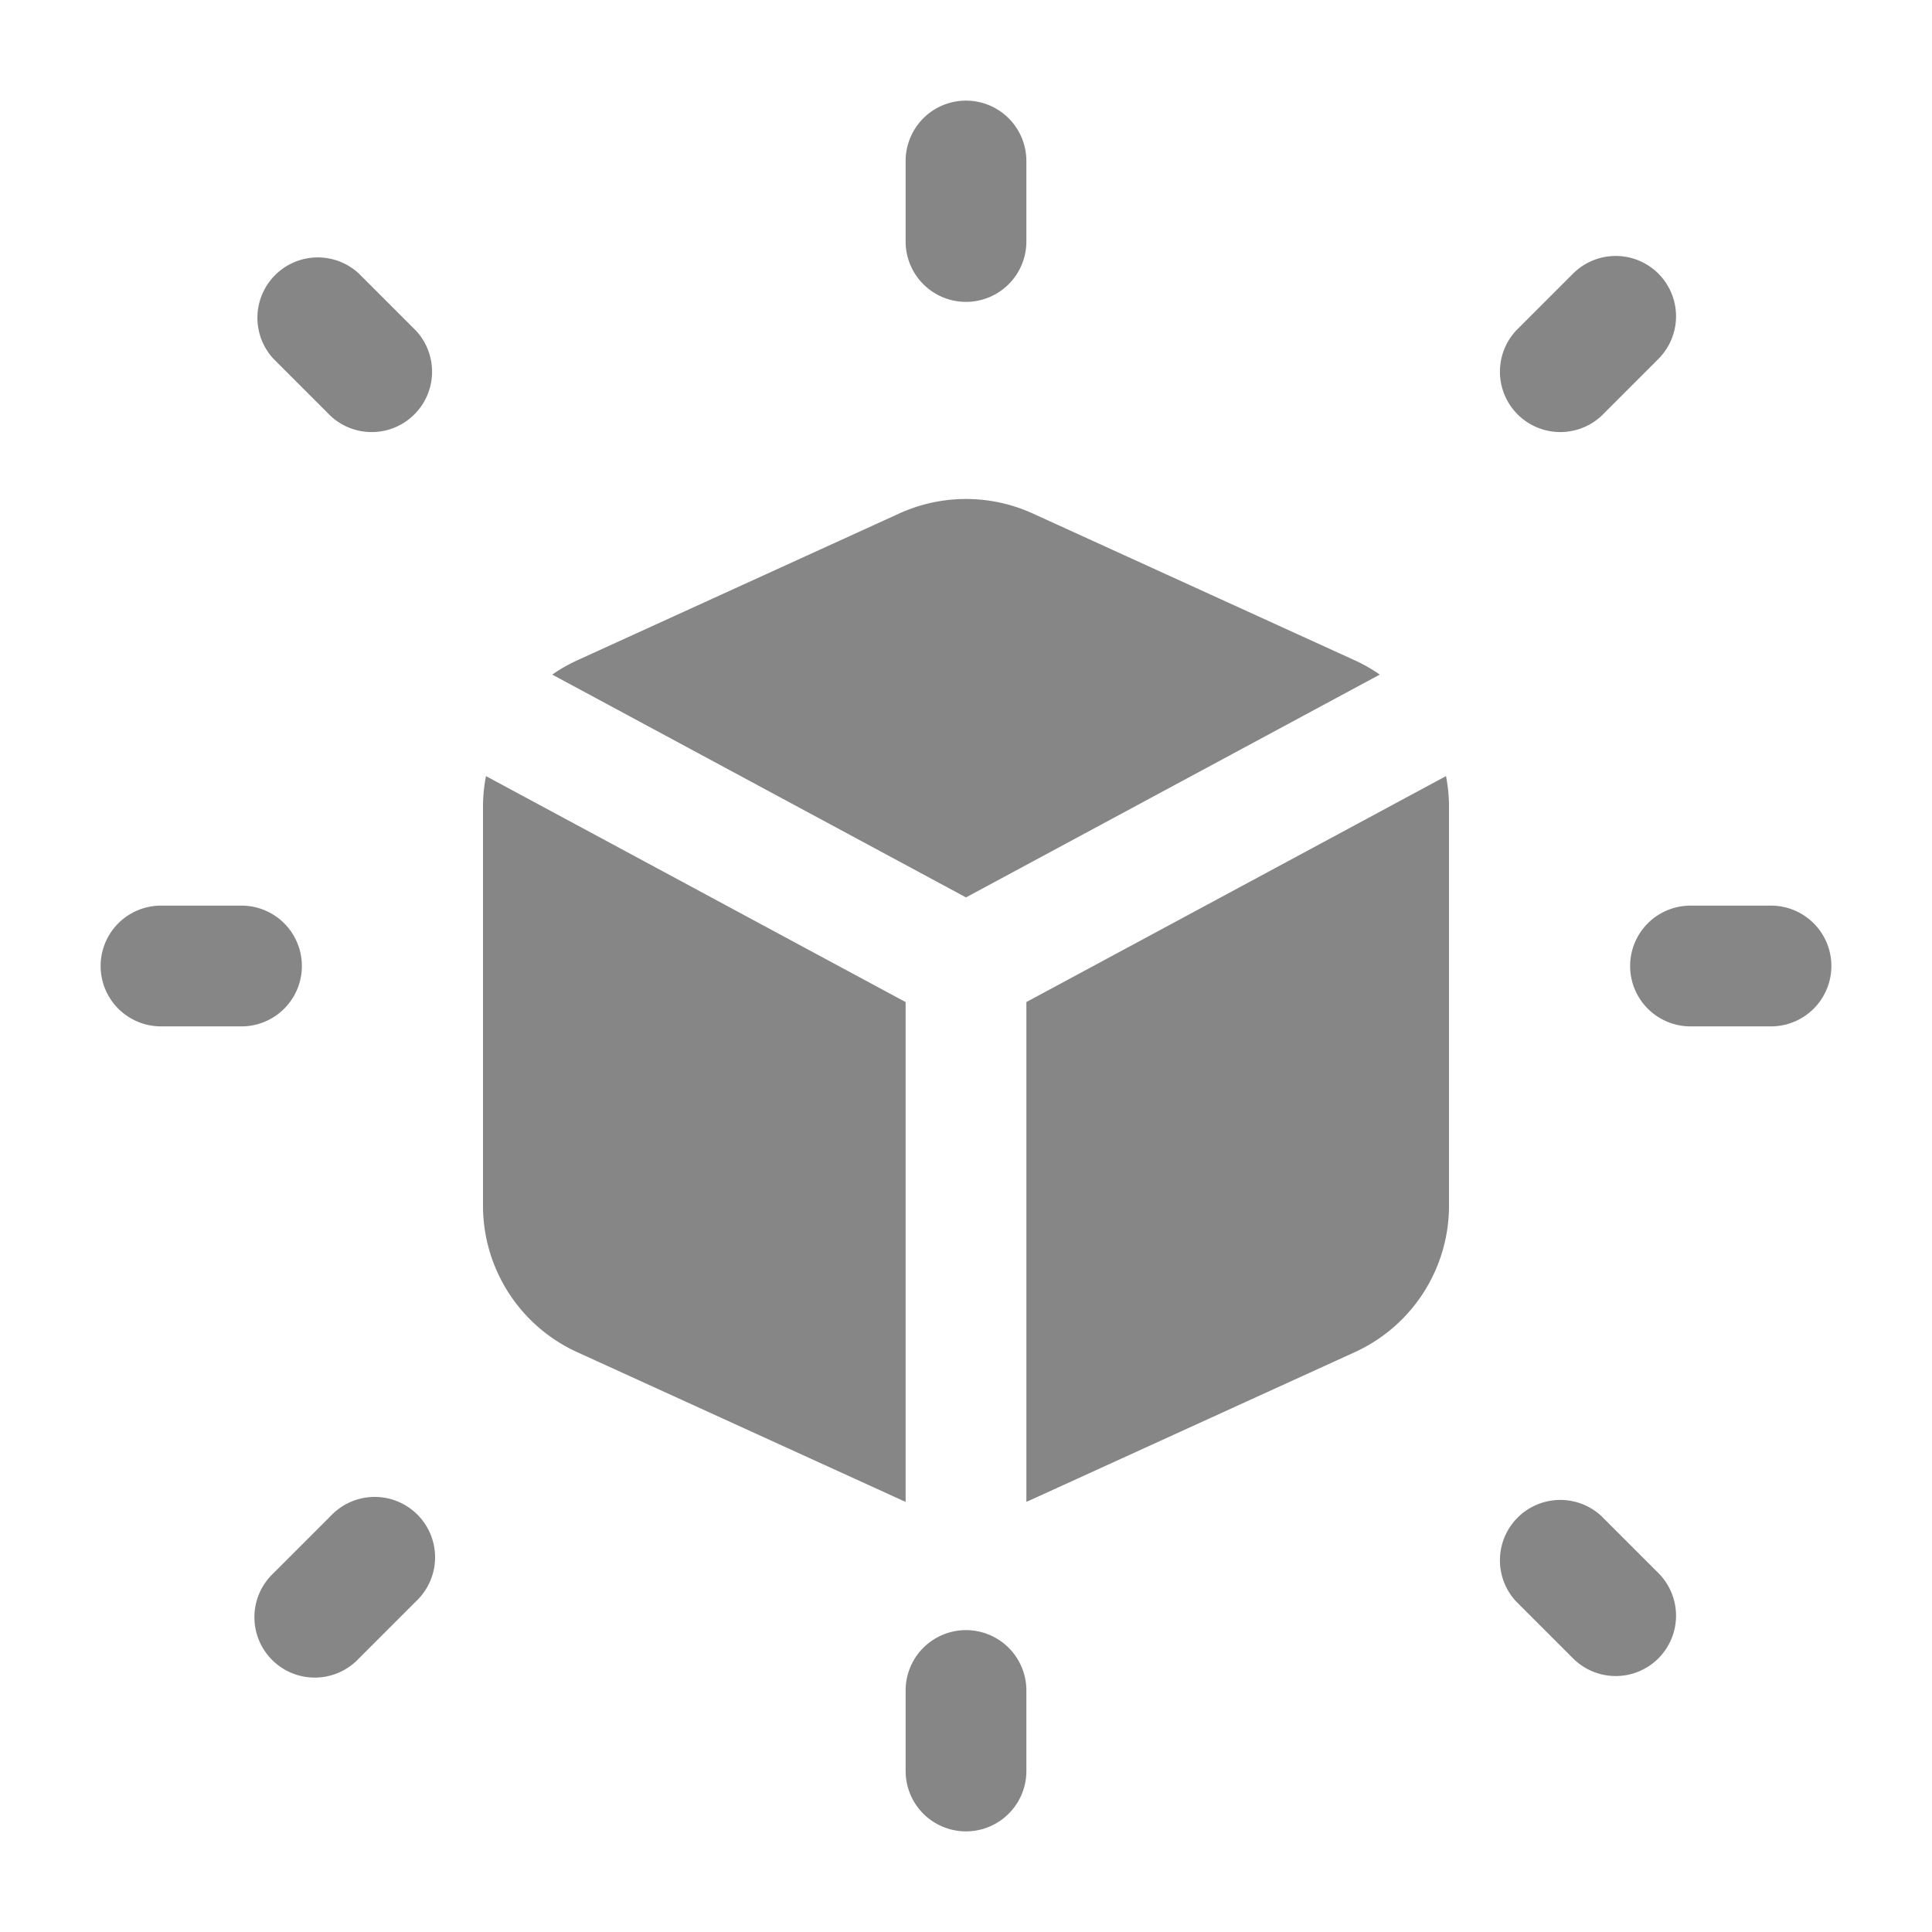<svg width="24" height="24" fill="none" xmlns="http://www.w3.org/2000/svg">
    <path d="M12 1.25a.75.75 0 0 1 .75.75v1a.75.75 0 0 1-1.5 0V2a.75.75 0 0 1 .75-.75ZM12.83 6.379l4 1.824c.11.05.214.11.31.177L12 11.148 6.86 8.38a2 2 0 0 1 .31-.177l4-1.824a2 2 0 0 1 1.66 0ZM6.037 9.64a2 2 0 0 0-.037.383v4.954a2 2 0 0 0 1.17 1.82l4 1.824c.027.013.053.024.08.035v-6.208L6.037 9.641ZM12.75 18.656a1.87 1.87 0 0 0 .08-.035l4-1.824a2 2 0 0 0 1.17-1.82v-4.954c0-.13-.013-.258-.037-.382l-5.213 2.807v6.208ZM12.75 21a.75.75 0 0 0-1.5 0v1a.75.75 0 0 0 1.5 0v-1ZM20.601 3.399a.75.75 0 0 1 0 1.06l-.707.707a.75.75 0 0 1-1.06-1.06l.707-.707a.75.75 0 0 1 1.06 0ZM5.166 19.894a.75.75 0 1 0-1.06-1.06l-.707.707a.75.75 0 1 0 1.06 1.06l.707-.707ZM22.75 12a.75.75 0 0 1-.75.75h-1a.75.75 0 0 1 0-1.5h1a.75.75 0 0 1 .75.75ZM3 12.75a.75.75 0 0 0 0-1.5H2a.75.75 0 0 0 0 1.5h1ZM20.601 20.601a.75.75 0 0 1-1.06 0l-.707-.707a.75.75 0 0 1 1.06-1.06l.707.707a.75.75 0 0 1 0 1.06ZM4.106 5.166a.75.75 0 0 0 1.06-1.06l-.707-.707a.75.75 0 0 0-1.06 1.06l.707.707Z" fill="#868686"/>
</svg>
